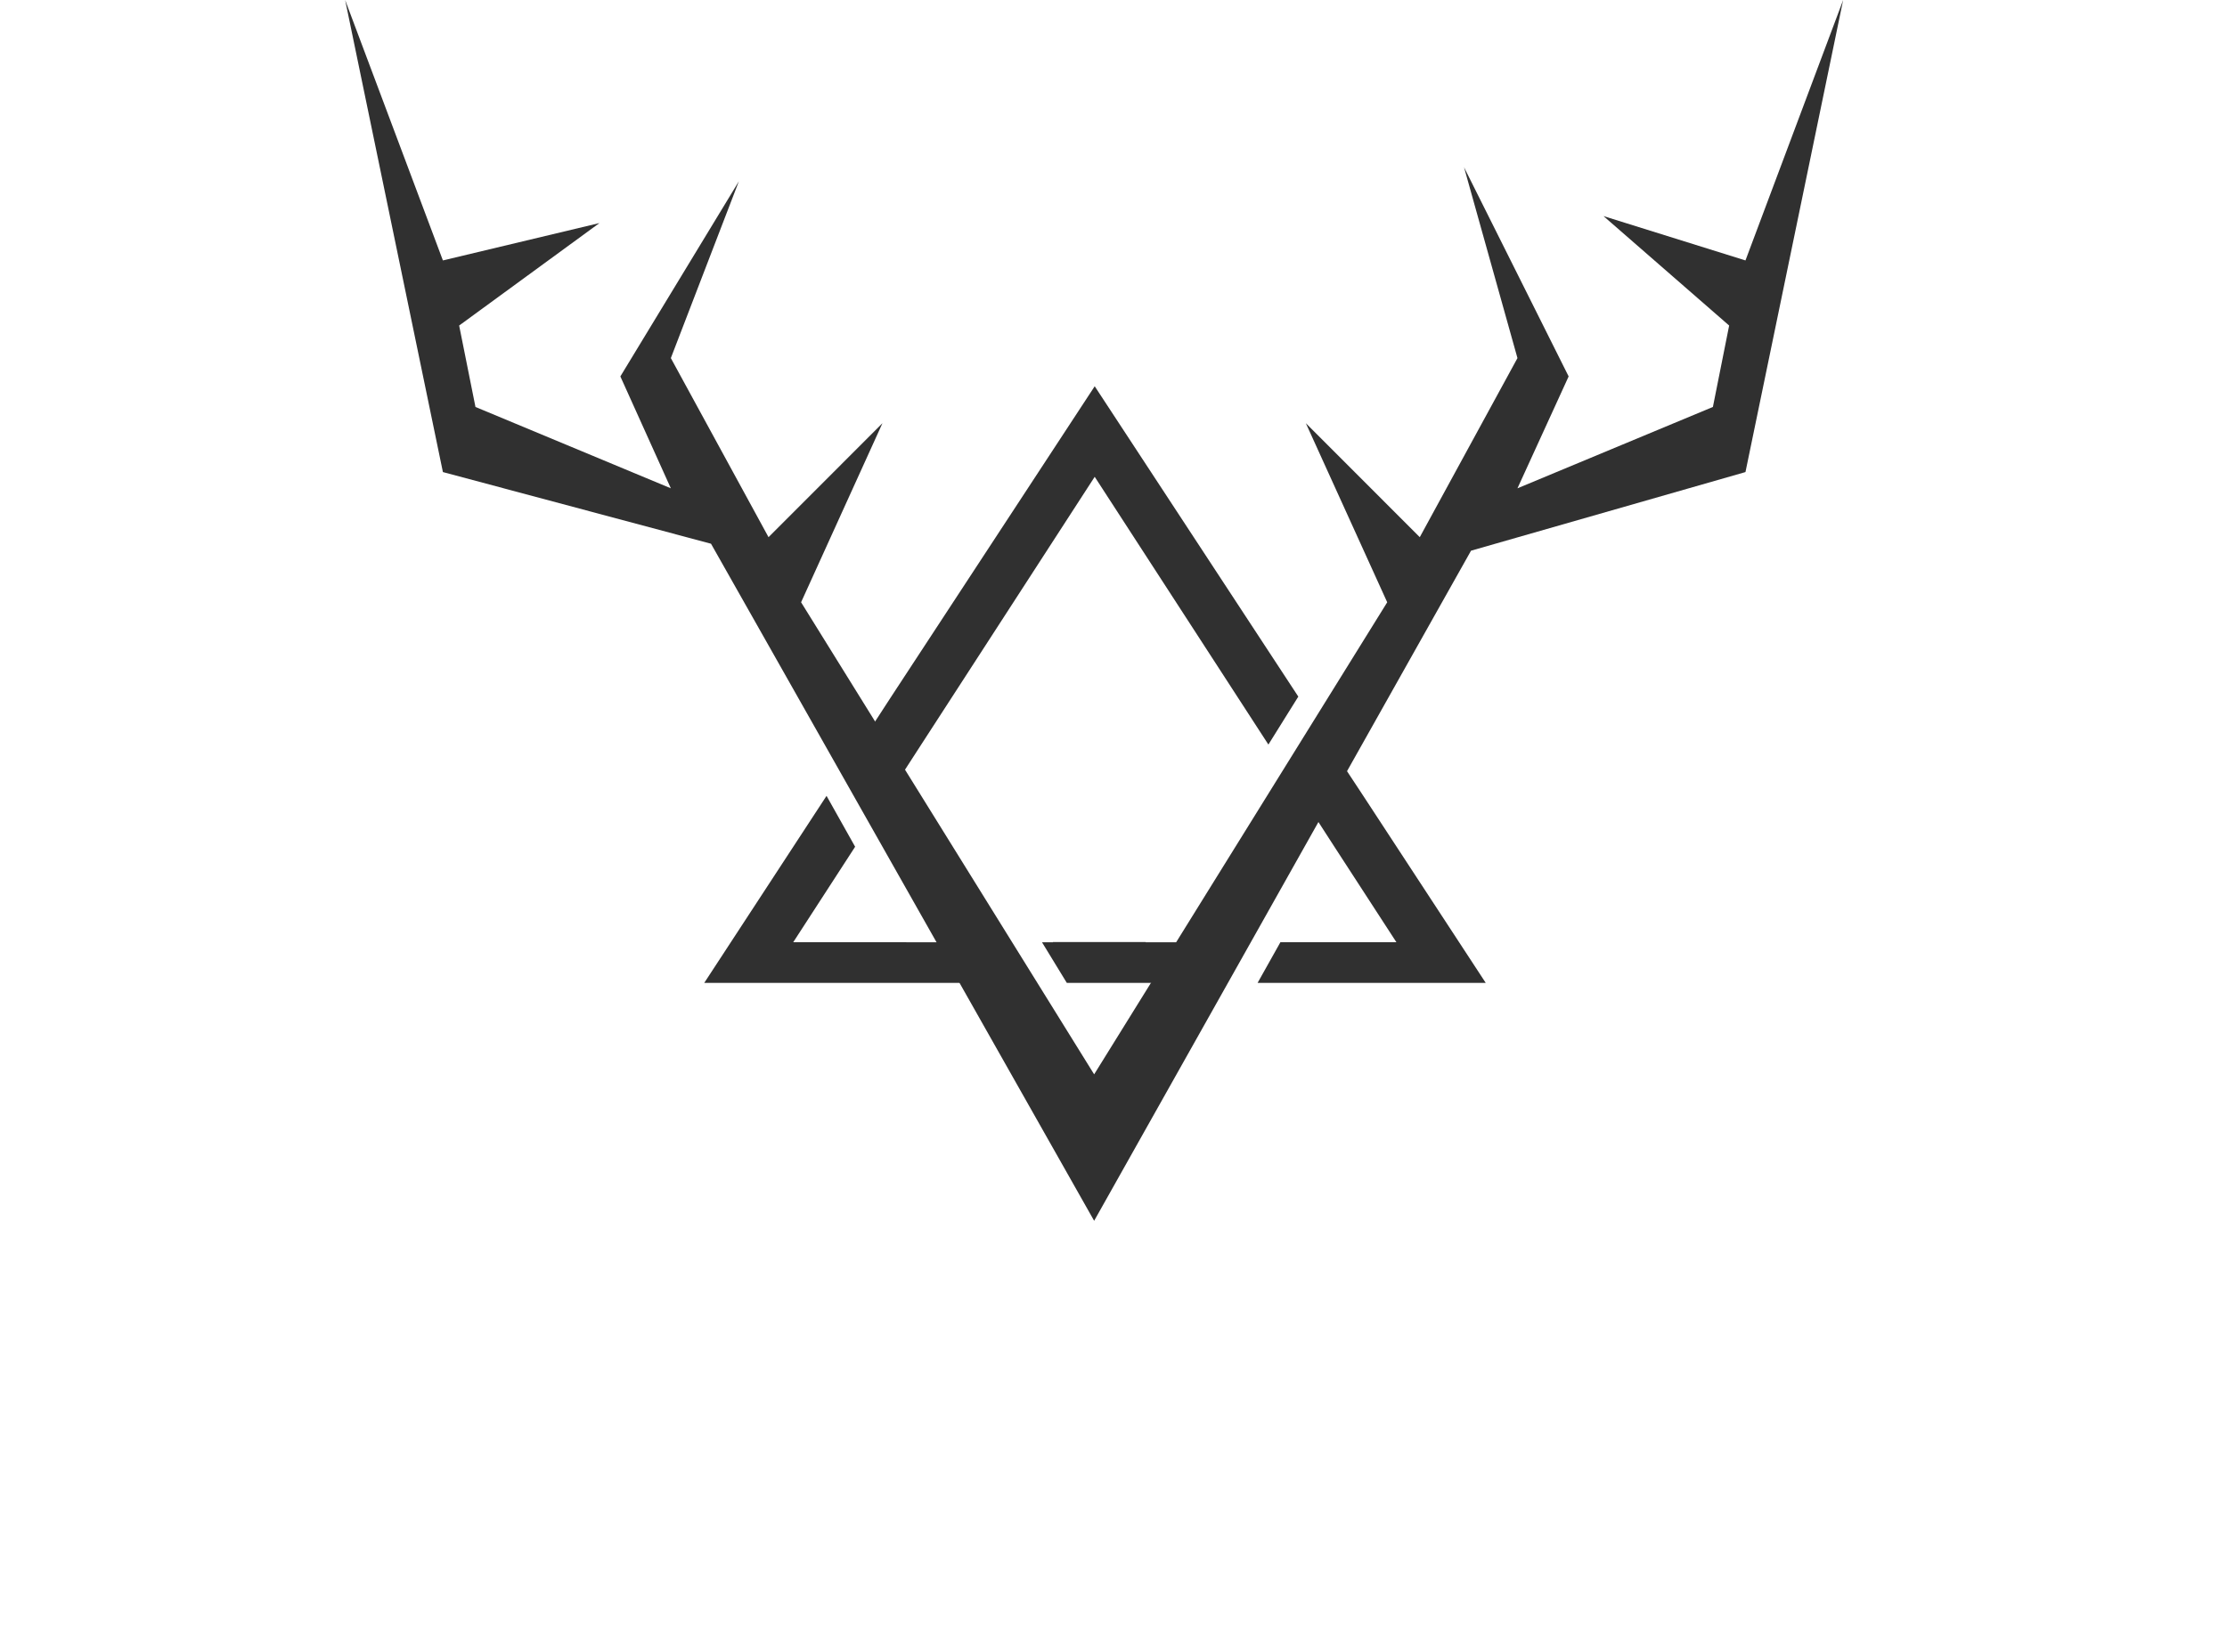 <svg xmlns="http://www.w3.org/2000/svg" viewBox="0 0 319.39 237"><defs><style>.cls-1{fill:#303030;}.cls-2{font-size:29px;font-family:Helvetica-Light, Helvetica;letter-spacing:0.3em;}.cls-3,.cls-4{font-size:25.18px;}.cls-3{letter-spacing:0.3em;}.cls-4{letter-spacing:0.3em;}</style></defs><title>Asset 3</title><g id="Layer_2" data-name="Layer 2"><g id="Layer_1-2" data-name="Layer 1"><polygon class="cls-1" points="63.52 37.36 85.97 32 65.85 46.7 68.19 58.38 96.21 70.05 88.97 54 105.97 26 96.21 51.37 110.22 77.06 126.56 60.71 114.89 86.4 156.92 154.12 198.95 86.4 187.28 60.71 203.62 77.06 217.63 51.37 209.97 24 224.97 54 217.63 70.05 245.66 58.38 247.99 46.7 229.97 31 250.33 37.36 264.34 0 250.33 67.72 210.97 79 156.92 175.13 101.97 78 63.52 67.72 49.5 0 63.52 37.36"/><path class="cls-1" d="M151,135.14l3.63,5.83h6.09l3.61-5.83ZM180.36,141h32.72l-17.62-26.92-2.94-4.46-1.61-2.46-4.09,7.27,1.61,2.48,2.92,4.52,8.92,13.74H183.63Zm-57.08-34.09,4.29,6.93,1.69-2.6L132,107l25-38.6,24.91,38.41,4.29-6.88L157,55.41l-29.32,44.74L125,104.28ZM101,141h46.79l-3.62-5.83H113.76l8.88-13.7-4.1-7.3Zm48.44-5.83L153,141h16.34l3.61-5.83Z"/></g></g></svg>